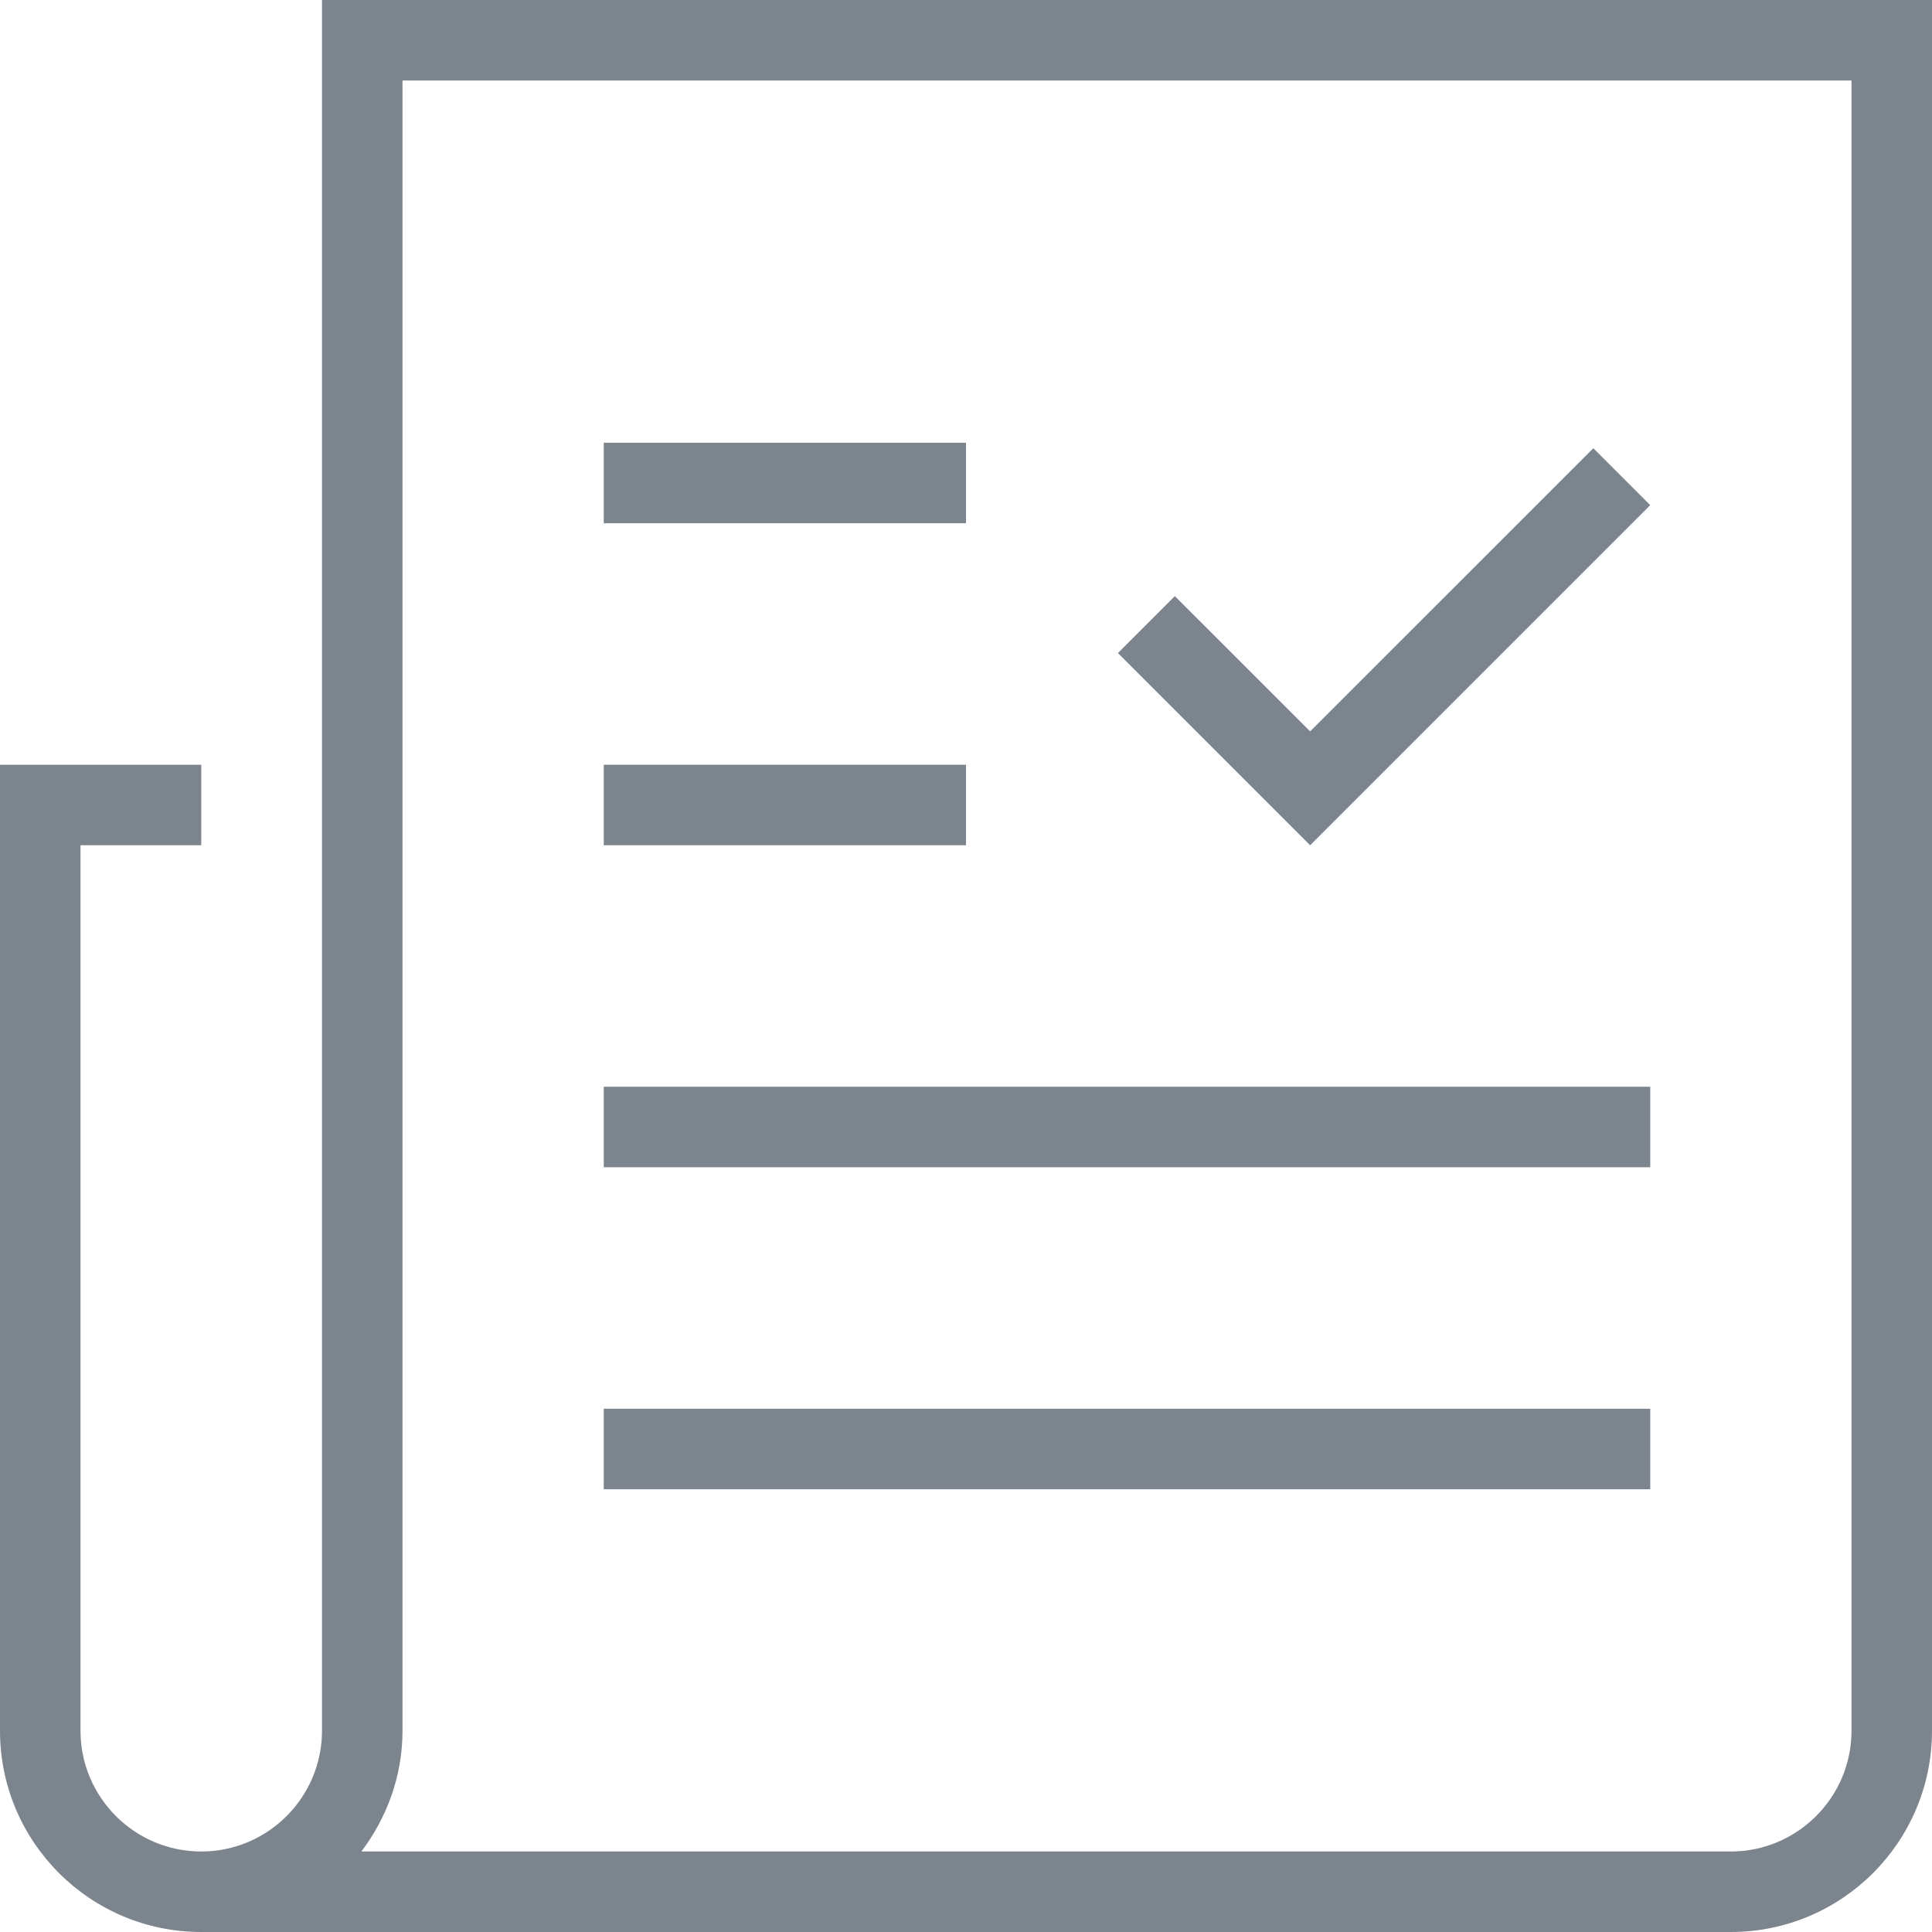 <?xml version="1.0" encoding="UTF-8"?>
<svg width="48px" height="48px" viewBox="0 0 48 48" version="1.1" xmlns="http://www.w3.org/2000/svg" xmlns:xlink="http://www.w3.org/1999/xlink">
    <!-- Generator: Sketch 47.1 (45422) - http://www.bohemiancoding.com/sketch -->
    <title>Page 1</title>
    <desc>Created with Sketch.</desc>
    <defs></defs>
    <g id="Page-2" stroke="none" stroke-width="1" fill="none" fill-rule="evenodd">
        <g id="Artboard-2" transform="translate(-400, -4834)" fill="#7C848E">
            <g id="Page-1" transform="translate(400, 4834)">
                <polygon id="Fill-1" points="15 13 24 13 24 11 15 11"></polygon>
                <polygon id="Fill-2" points="15 21 24 21 24 19 15 19"></polygon>
                <polygon id="Fill-3" points="15 29 41 29 41 27 15 27"></polygon>
                <polygon id="Fill-4" points="32.55 21 33.964 19.586 41 12.55 39.586 11.136 32.55 18.171 29.189 14.811 27.775 16.225 31.136 19.586"></polygon>
                <polygon id="Fill-5" points="15 37 41 37 41 35 15 35"></polygon>
                <path d="M46,43 C46,44.654 44.654,46 43,46 L13,46 L11.315,46 L8.978,46 C9.61,45.162 10,44.131 10,43 L10,21 L10,19 L10,17 L10,15 L10,2 L46,2 L46,43 Z M8,0 L8,15 L8,17 L8,19 L8,21 L8,22 L8,43 C8,44.654 6.654,46 5,46 C3.346,46 2,44.654 2,43 L2,21 L5,21 L5,19 L0,19 L0,43 C0,45.761 2.239,48 5,48 L9.89,48 L13,48 L43,48 C45.761,48 48,45.761 48,43 L48,0 L8,0 Z" id="Fill-6"></path>
            </g>
        </g>
    </g>
</svg>